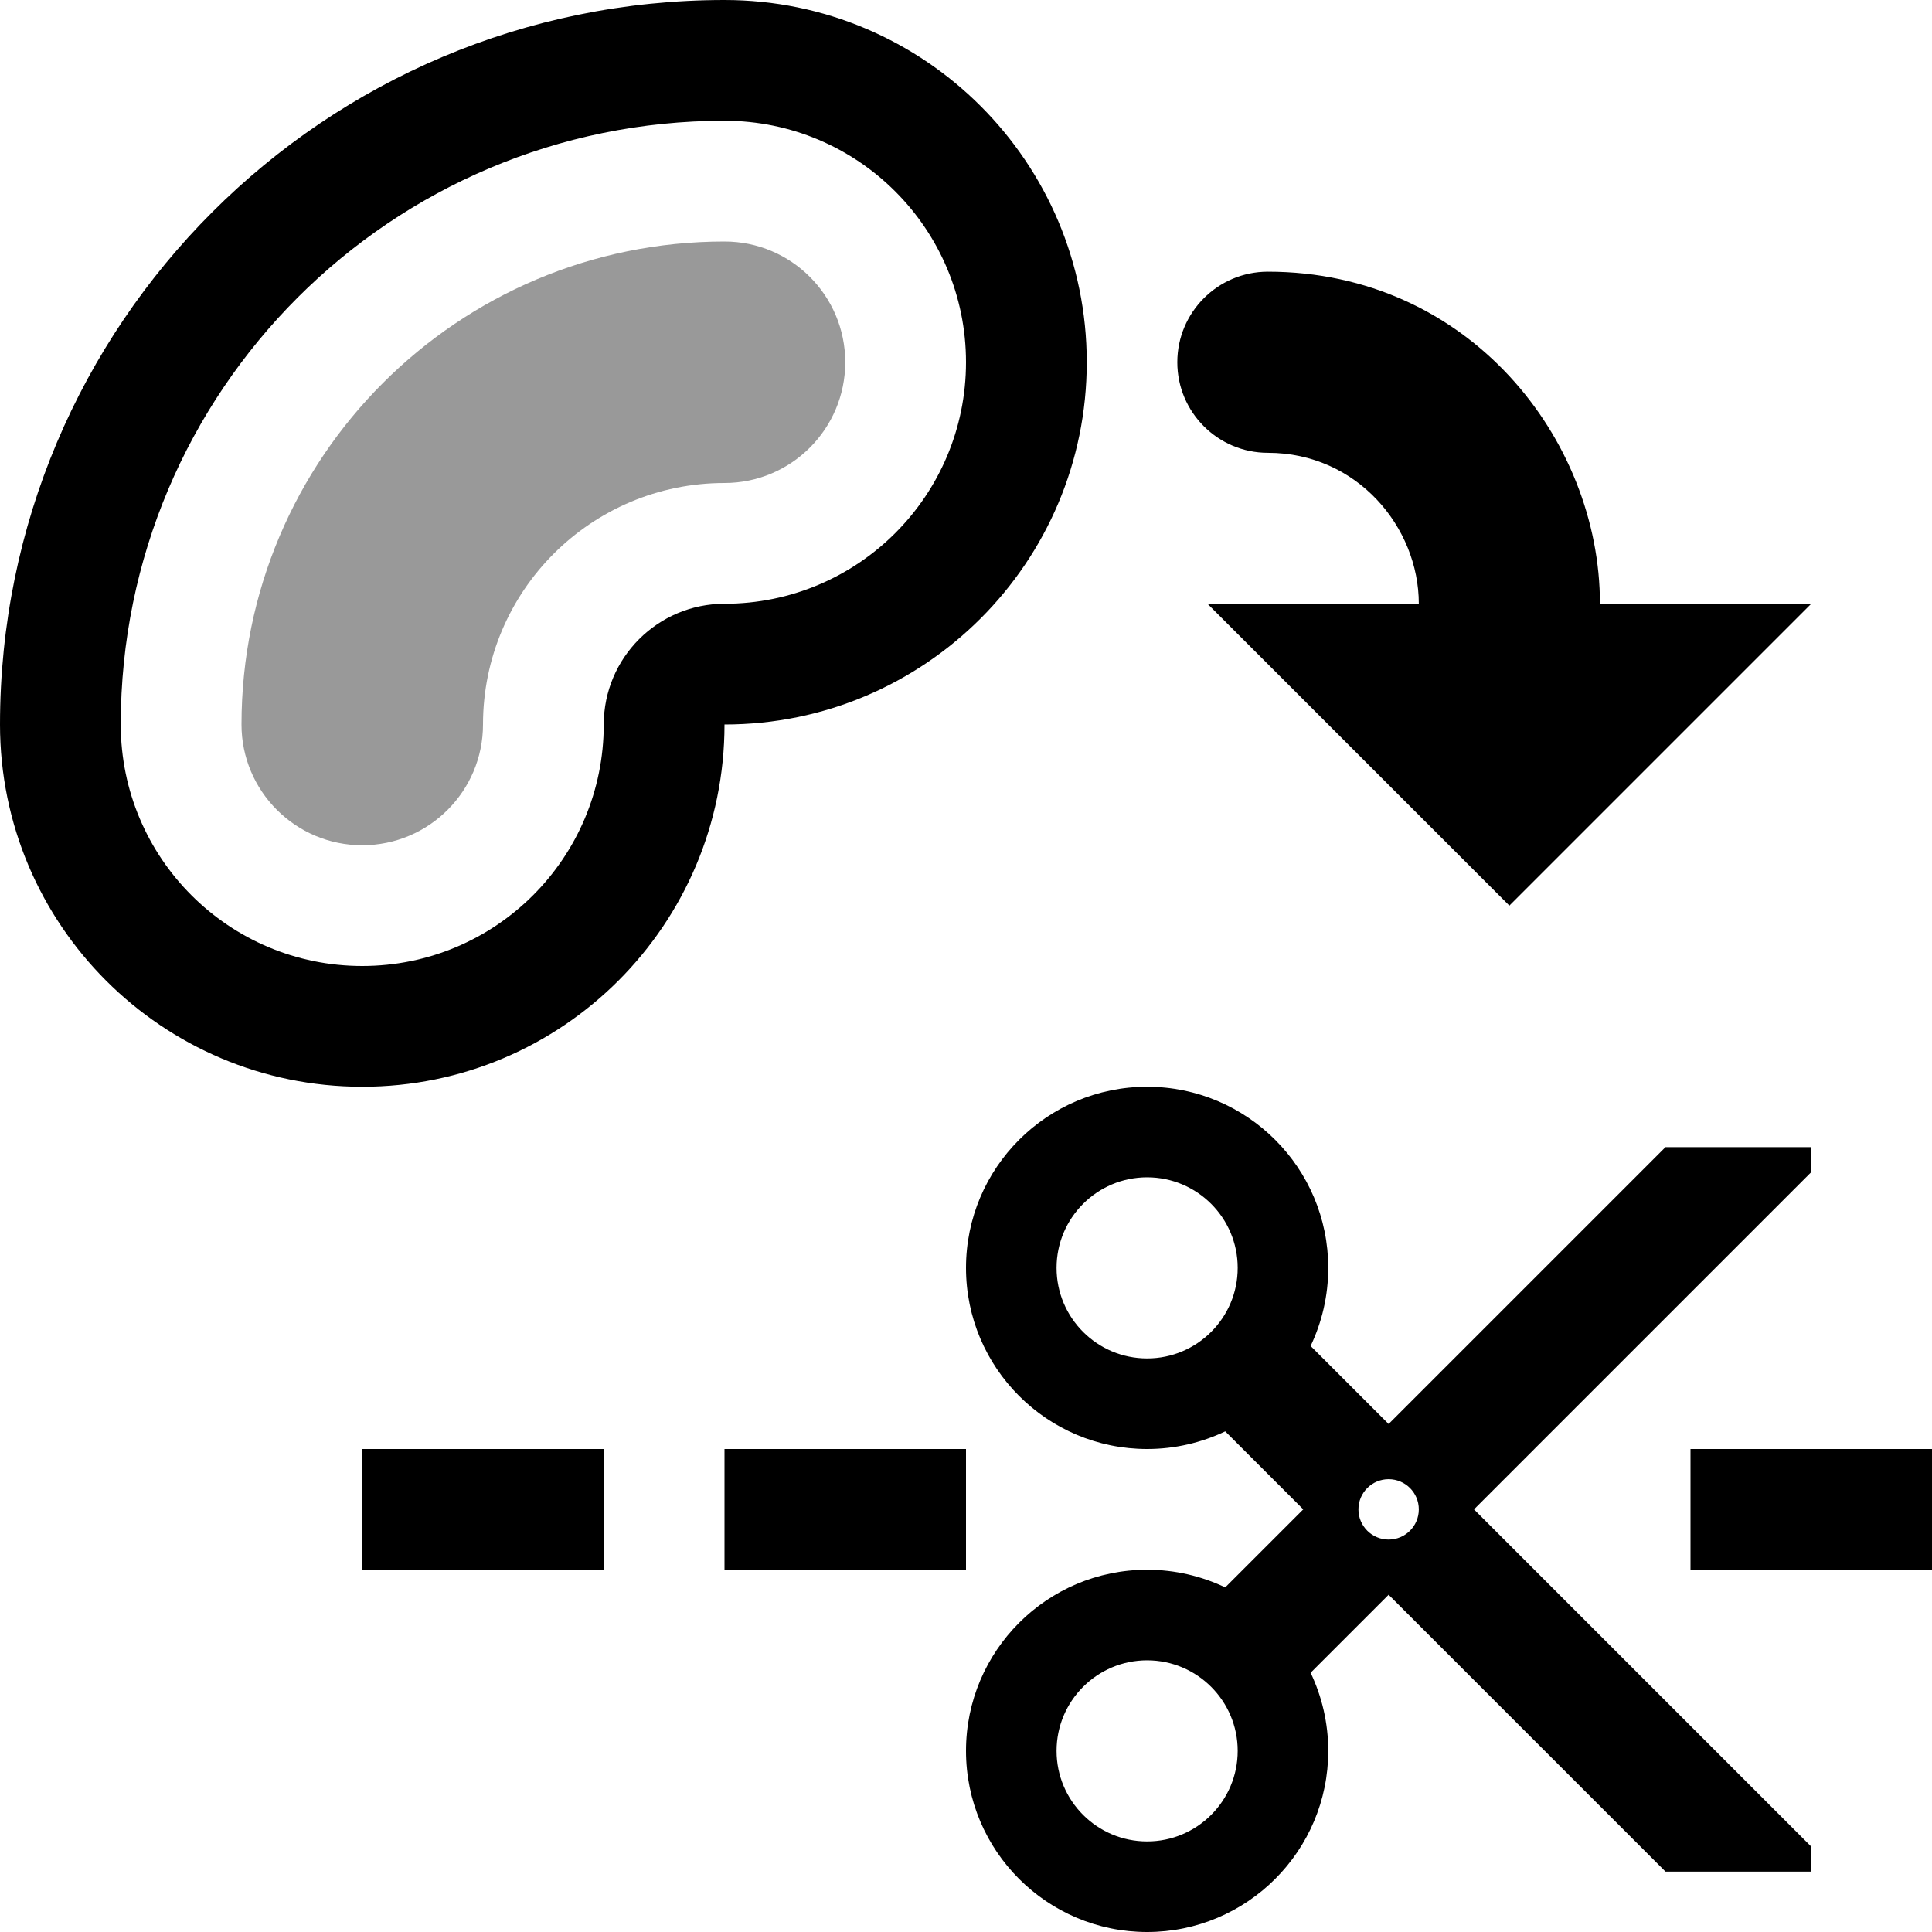 <svg width="16" height="16" viewBox="0 0 16 16" xmlns="http://www.w3.org/2000/svg"><style>@import '../colors.css';</style>
<g clip-path="url(#clip0_1595_123)">
<path fill-rule="evenodd" clip-rule="evenodd" d="M6 4C4.895 4 4 4.895 4 6C4 6.552 3.552 7 3 7C2.448 7 2 6.552 2 6C2 3.791 3.791 2 6 2C6.552 2 7 2.448 7 3C7 3.552 6.552 4 6 4Z" fill-opacity="0.4"/>
<path fill-rule="evenodd" clip-rule="evenodd" d="M6 6C6 7.657 4.657 9 3 9C1.343 9 0 7.657 0 6C0 2.686 2.686 0 6 0C7.657 0 9 1.343 9 3C9 4.657 7.657 6 6 6ZM6 5C5.448 5 5 5.448 5 6C5 7.105 4.105 8 3 8C1.895 8 1 7.105 1 6C1 3.239 3.239 1 6 1C7.105 1 8 1.895 8 3C8 4.105 7.105 5 6 5Z"/>
<path fill-rule="evenodd" clip-rule="evenodd" d="M13.25 5H15L12.5 7.5L10 5H11.75C11.75 4.365 11.238 3.75 10.5 3.75C10.086 3.75 9.75 3.414 9.75 3C9.75 2.586 10.086 2.25 10.5 2.25C12.162 2.25 13.25 3.635 13.25 5Z"/>
<path fill-rule="evenodd" clip-rule="evenodd" d="M11 10.5C11 10.732 10.947 10.951 10.854 11.147L11.5 11.793L13.793 9.5H15V9.707L12.207 12.5L15 15.293V15.5H13.793L11.5 13.207L10.854 13.853C10.947 14.049 11 14.268 11 14.5C11 15.328 10.328 16 9.5 16C8.672 16 8 15.328 8 14.5C8 13.672 8.672 13 9.5 13C9.732 13 9.951 13.053 10.147 13.146L10.793 12.5L10.147 11.854C9.951 11.947 9.732 12 9.5 12C8.672 12 8 11.328 8 10.5C8 9.672 8.672 9 9.5 9C10.328 9 11 9.672 11 10.5ZM10.25 10.5C10.25 10.914 9.914 11.25 9.5 11.25C9.086 11.25 8.75 10.914 8.75 10.5C8.75 10.086 9.086 9.75 9.5 9.75C9.914 9.75 10.25 10.086 10.25 10.5ZM10.25 14.5C10.25 14.914 9.914 15.25 9.5 15.25C9.086 15.25 8.75 14.914 8.75 14.5C8.75 14.086 9.086 13.75 9.5 13.75C9.914 13.75 10.25 14.086 10.25 14.5ZM11.5 12.75C11.638 12.75 11.75 12.638 11.75 12.5C11.75 12.362 11.638 12.25 11.5 12.25C11.362 12.25 11.25 12.362 11.25 12.5C11.25 12.638 11.362 12.75 11.5 12.75ZM6 12H8V13H6V12ZM5 12H3V13H5V12ZM16 12H14V13H16V12Z"/>
</g>
<defs>
<clipPath id="clip0_1595_123">
<rect width="16" height="16" fill="white" transform="matrix(0 1 -1 0 16 0)"/>
</clipPath>
</defs>
</svg>
